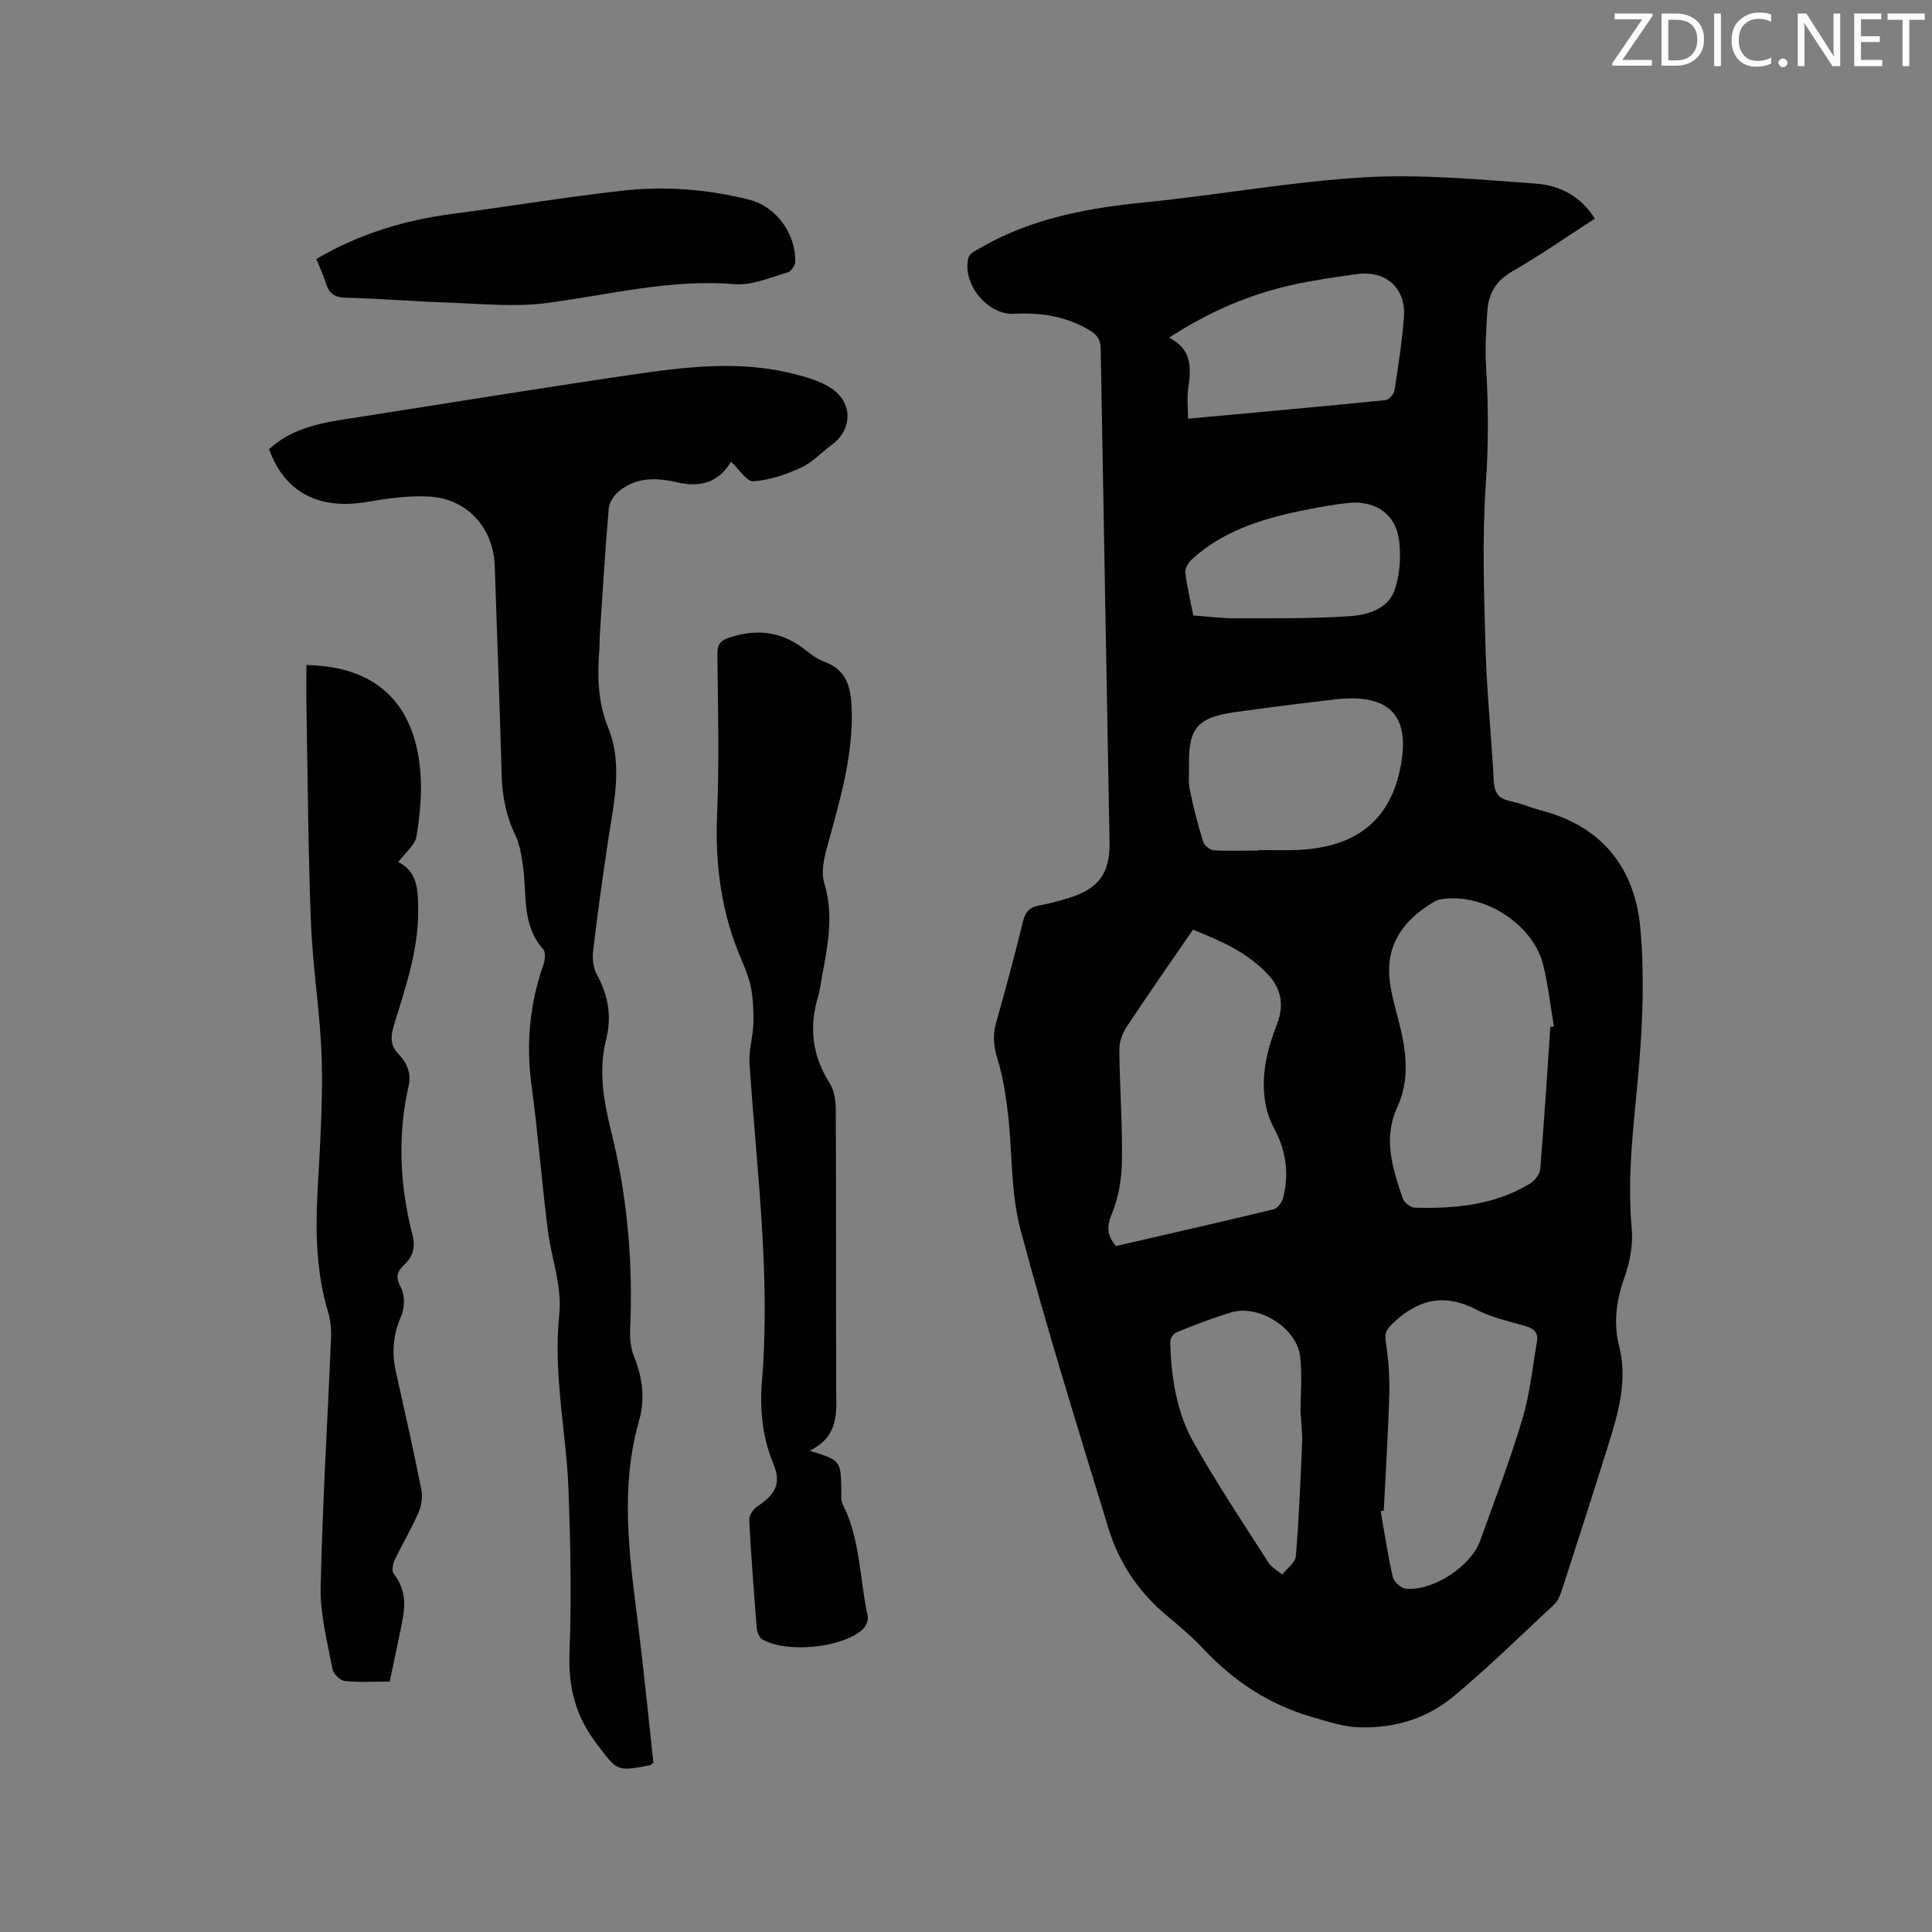 <svg enable-background="new 0 0 400 400" viewBox="0 0 400 400" xmlns="http://www.w3.org/2000/svg"><rect x="0" y="0" width="400" height="400" fill="#808080" stroke="none"/><path d="m330.19 45.27c-5.83 3.76-11.31 7.59-17.09 10.92-3.34 1.92-4.92 4.55-5.15 8.12-.25 3.9-.51 7.84-.27 11.73.49 8.04.51 16-.05 24.08-.78 11.27-.39 22.65-.07 33.97.26 9.21 1.23 18.41 1.71 27.62.13 2.41.97 3.62 3.33 4.13 2.27.48 4.44 1.41 6.69 2.01 12.53 3.33 19.22 11.98 20.33 24.36.84 9.33.51 18.85-.26 28.2-.93 11.29-2.58 22.48-1.53 33.88.3 3.24-.31 6.8-1.41 9.89-1.73 4.84-2.45 9.57-1.19 14.55 1.8 7.13-.19 13.85-2.28 20.53-3.16 10.1-6.41 20.18-9.67 30.25-.31.97-.81 2.02-1.53 2.7-6.89 6.42-13.63 13.05-20.87 19.06-5.61 4.67-12.55 6.67-19.87 6.33-3.08-.14-6.15-1.19-9.17-2.05-8.86-2.53-16.3-7.36-22.6-14.07-2.32-2.47-4.91-4.69-7.52-6.86-5.89-4.88-10.04-11-12.24-18.23-6.27-20.54-12.68-41.06-18.2-61.81-2.04-7.67-1.66-15.97-2.59-23.96-.45-3.84-1.04-7.72-2.18-11.4-.79-2.56-1.02-4.81-.3-7.38 1.99-7.03 3.88-14.09 5.62-21.18.48-1.94 1.38-2.85 3.29-3.19 2.08-.37 4.13-.93 6.15-1.55 6.2-1.92 8.56-5.1 8.45-11.54-.6-34.03-1.25-68.06-1.83-102.09-.03-1.77-.54-2.83-2.11-3.79-4.92-3.03-10.24-3.82-15.86-3.53-5.51.28-10.88-6.36-9.38-11.72.22-.78 1.44-1.35 2.3-1.85 10.67-6.23 22.42-8.35 34.54-9.55 15.08-1.49 30.05-4.27 45.15-5.14 11.78-.68 23.69.45 35.5 1.31 4.75.35 9.19 2.47 12.16 7.25zm-9.21 167.34c.25-.02.49-.05.74-.07-.72-4.25-1.19-8.57-2.21-12.74-2.12-8.64-12.71-15.21-21.44-13.56-.4.08-.8.26-1.16.47-5.99 3.53-9.87 8.43-9.24 15.72.28 3.23 1.28 6.41 2.07 9.57 1.45 5.77 2.13 11.63-.41 17.13-3.07 6.64-.99 12.75 1.07 18.94.29.86 1.59 1.93 2.45 1.96 8.33.24 16.53-.51 23.88-4.95.99-.6 2.07-1.94 2.16-3.02.81-9.8 1.42-19.63 2.09-29.45zm-89.93 45.37c10.83-2.5 21.76-4.97 32.64-7.61.82-.2 1.73-1.44 1.97-2.36 1.25-4.91.64-9.64-1.75-14.16-.78-1.47-1.44-3.06-1.78-4.67-1.26-5.93.11-11.6 2.24-17.08 1.51-3.89.98-7.29-1.8-10.29-4.28-4.61-9.84-7.06-15.58-9.32-4.74 6.9-9.36 13.49-13.79 20.2-.87 1.32-1.47 3.1-1.46 4.66.08 7.62.66 15.25.55 22.86-.05 3.72-.66 7.67-2.08 11.07-1.14 2.71-1.03 4.51.84 6.7zm55.44 54.79c-.21.03-.43.06-.64.09.81 4.56 1.48 9.15 2.52 13.65.23.99 1.7 2.31 2.71 2.41 5.59.53 13.44-4.6 15.36-9.91 3.01-8.35 6.19-16.67 8.74-25.16 1.56-5.21 2.1-10.73 3.04-16.12.31-1.76-.6-2.65-2.31-3.15-3.45-1.01-7.07-1.78-10.21-3.42-6.5-3.38-11.92-2.26-17.08 2.6-1.25 1.18-2.03 1.91-1.73 3.85.55 3.65.85 7.38.75 11.06-.23 8.04-.75 16.07-1.15 24.1zm-25.96-136.67c0-.04 0-.07 0-.11 2.65 0 5.3.09 7.94-.01 11.92-.46 18.94-5.83 21.29-16.22 2.58-11.42-1.82-16.32-13.51-14.94-6.82.8-13.63 1.65-20.43 2.6-7.94 1.11-9.79 3.31-9.65 11.11.03 1.7-.16 3.44.18 5.08.75 3.6 1.67 7.18 2.76 10.7.23.76 1.42 1.67 2.21 1.73 3.06.18 6.14.06 9.21.06zm-14.56-89.42c13.99-1.28 27.46-2.49 40.91-3.84.7-.07 1.72-1.26 1.84-2.04.78-5.02 1.56-10.05 1.95-15.11.46-6.05-3.75-9.79-9.82-8.93-4.4.62-8.81 1.24-13.14 2.19-9.04 1.99-17.43 5.6-25.66 10.96 4.91 2.49 4.54 6.45 3.95 10.59-.26 1.91-.03 3.9-.03 6.18zm23.29 205.61c0-3.48.38-7.54-.09-11.5-.7-5.86-8.58-10.77-14.23-9.08-3.85 1.15-7.6 2.62-11.34 4.12-.63.25-1.34 1.33-1.32 2.01.2 7.27 1.29 14.5 4.87 20.85 4.78 8.47 10.2 16.59 15.44 24.79.66 1.03 1.91 1.68 2.88 2.5.98-1.26 2.71-2.45 2.82-3.78.65-7.86.97-15.75 1.3-23.64.07-1.91-.2-3.82-.33-6.27zm-22.19-164.87c2.96.21 5.79.6 8.63.59 8.02-.02 16.07.11 24.06-.46 3.46-.25 7.55-1.55 8.9-5.18 1.16-3.13 1.41-6.87 1.04-10.23-.62-5.65-4.87-8.6-10.56-8.01-2.73.28-5.45.78-8.15 1.3-8.8 1.72-17.34 4.11-24.2 10.35-.73.67-1.49 1.9-1.39 2.77.34 2.93 1.06 5.81 1.67 8.87z" fill="#010100"/><path d="m151.35 95.58c-2.59 4.42-6.51 5.41-11.4 4.24-4.12-.98-8.28-1-11.78 1.86-1.03.84-2.02 2.32-2.13 3.58-.75 8.65-1.26 17.32-1.84 25.99-.07 1.06-.04 2.12-.11 3.18-.41 5.56-.37 10.81 1.86 16.33 3.15 7.8.99 16.1-.19 24.17-1.07 7.34-2.11 14.68-2.97 22.04-.18 1.58.05 3.47.8 4.83 2.35 4.29 3.11 8.63 1.9 13.41-1.63 6.46-.5 12.82 1.07 19.13 3.34 13.46 4.53 27.12 3.9 40.96-.08 1.86.13 3.88.82 5.58 1.76 4.38 2.32 8.76 1.02 13.31-3.95 13.84-2.01 27.7-.26 41.58 1.23 9.76 2.18 19.55 3.24 29.17-.42.31-.57.5-.75.54-7.05 1.37-6.73 1.13-11.03-4.5-4.36-5.71-5.86-11.71-5.59-18.84.43-11.22.2-22.48-.21-33.71-.27-7.5-1.49-14.96-1.99-22.47-.3-4.53-.41-9.14.07-13.64.64-6.01-1.55-11.48-2.3-17.22-1.32-10.07-2.05-20.22-3.42-30.28-1.17-8.59-.43-16.85 2.42-25 .35-1 .55-2.67 0-3.28-4.52-5.04-3.36-11.35-4.2-17.21-.31-2.16-.64-4.44-1.57-6.38-1.93-4.01-2.73-8.14-2.85-12.55-.39-14.41-.96-28.82-1.43-43.23-.25-7.8-5.62-13.89-13.5-14.35-4.27-.25-8.65.36-12.89 1.09-9.99 1.72-17.13-1.95-20.33-10.92 4.14-3.79 9.28-5.18 14.67-6.02 19.88-3.1 39.74-6.36 59.65-9.28 11.42-1.68 22.94-3.2 34.41-.26 2.63.67 5.39 1.46 7.62 2.93 4.57 3 4.47 8.56.15 11.74-2.13 1.57-4.02 3.64-6.37 4.72-3.09 1.42-6.5 2.59-9.84 2.83-1.39.11-2.96-2.5-4.65-4.07z" fill="#010100"/><path d="m167.63 300.36c6.47 2 6.46 2 6.55 8.27.01.95-.11 2.03.29 2.82 3.71 7.28 3.47 15.44 5.19 23.16.19.84-.43 2.23-1.13 2.83-4.41 3.77-15.54 4.85-20.65 2.02-.64-.35-1.12-1.48-1.19-2.28-.61-7.5-1.18-15.01-1.57-22.52-.05-.92.86-2.24 1.7-2.8 3.74-2.49 5-4.69 3.28-8.84-2.31-5.59-2.82-11.36-2.34-17.16 1.8-22.02-1.13-43.82-2.58-65.7-.18-2.68.7-5.42.79-8.14.08-2.46-.03-4.96-.46-7.38-.37-2.06-1.2-4.07-2.03-6.01-4.14-9.62-5.46-19.6-5.01-30.05.47-11.01.17-22.05.06-33.08-.02-2.36.75-2.99 3.04-3.68 5.78-1.73 10.74-.85 15.36 2.89 1.14.93 2.42 1.81 3.79 2.31 4.59 1.69 5.45 5.32 5.61 9.61.36 10.04-2.56 19.45-5.15 28.96-.64 2.33-1.18 5.11-.51 7.3 2.33 7.63.19 14.89-1 22.27-.05.31-.13.62-.22.93-1.99 6.4-1.36 12.39 2.31 18.14.95 1.48 1.27 3.59 1.28 5.41.09 19.09.03 38.18.07 57.26.01 5.06.91 10.34-5.48 13.46z" fill="#010100"/><path d="m63.44 137.69c14.25.25 22.33 7.7 23.57 21.86.39 4.48-.04 9.12-.77 13.58-.31 1.86-2.37 3.44-3.79 5.35 4.08 1.96 4.12 5.94 4.13 10.21.01 8.34-2.73 16.02-5.09 23.8-.68 2.24-.63 4.03 1.04 5.77 1.76 1.83 2.66 3.94 2.06 6.62-2.33 10.32-1.8 20.61.8 30.78.66 2.61.11 4.49-1.74 6.23-1.43 1.35-1.83 2.52-.67 4.62.86 1.56.84 4.23.1 5.92-1.66 3.79-2.02 7.49-1.14 11.45 1.82 8.16 3.66 16.32 5.3 24.52.3 1.49.03 3.33-.58 4.73-1.48 3.39-3.39 6.58-4.98 9.93-.38.8-.61 2.22-.17 2.77 2.26 2.84 2.51 6 1.87 9.33-.82 4.25-1.75 8.48-2.69 12.99-3.22 0-6.29.2-9.31-.12-.96-.1-2.37-1.46-2.55-2.44-1.03-5.61-2.56-11.29-2.44-16.91.37-17.26 1.43-34.5 2.15-51.75.07-1.76-.11-3.62-.62-5.31-2.44-8.15-2.63-16.44-2.18-24.85.48-9.1 1.12-18.23.87-27.32-.26-9.41-1.84-18.77-2.22-28.18-.59-14.71-.66-29.44-.93-44.17-.06-3.07-.02-6.13-.02-9.41z" fill="#010100"/><path d="m65.49 53.63c8.84-5.22 18.25-8.05 28.23-9.36 11.64-1.52 23.23-3.45 34.89-4.77 8.88-1.01 17.8-.36 26.48 1.84 5.68 1.44 9.65 7.04 9.56 12.83-.01.78-.87 2.05-1.58 2.25-3.62 1.01-7.39 2.72-10.97 2.42-13.32-1.12-26.05 2.23-39.02 3.91-6.63.86-13.49.13-20.24-.1-7.09-.23-14.16-.84-21.25-1.01-2.33-.06-3.45-.86-4.1-2.96-.52-1.7-1.3-3.32-2-5.05z" fill="#010100"/><g fill="#fbfafc"><path d="m342.2 3.2-6.3 9.2h6.1v1.2h-8.2v-.5l6.2-9.1h-5.7v-1.2h7.8v.4z"/><path d="m344 13.7v-10.9h3.1c1.6 0 3 .5 4.1 1.4 1.1 1 1.6 2.2 1.6 3.9s-.5 3-1.6 4-2.5 1.5-4.2 1.5h-3zm1.4-9.6v8.4h1.6c1.4 0 2.5-.4 3.2-1.1.8-.8 1.2-1.8 1.2-3.2s-.4-2.4-1.2-3.1-1.8-1-3.1-1z"/><path d="m356.3 2.8v10.9h-1.4v-10.9z"/><path d="m366.6 13.2c-.8.4-1.8.6-3 .6-1.6 0-2.8-.5-3.7-1.5s-1.4-2.3-1.4-3.9c0-1.7.5-3.2 1.6-4.2s2.4-1.6 4-1.6c1 0 1.9.1 2.6.4v1.5c-.8-.4-1.6-.6-2.6-.6-1.2 0-2.2.4-3 1.2s-1.1 1.9-1.1 3.3c0 1.3.4 2.3 1.1 3.1s1.6 1.1 2.8 1.1c1.1 0 2-.2 2.8-.7v1.3z"/><path d="m368.2 13c0-.3.1-.5.3-.6.2-.2.4-.3.6-.3.3 0 .5.1.7.3s.3.4.3.6-.1.5-.3.6c-.2.2-.4.3-.7.3s-.5-.1-.6-.3c-.2-.2-.3-.4-.3-.6z"/><path d="m381.1 13.7h-1.7l-5.5-8.4c-.2-.2-.3-.5-.4-.7 0 .2.1.8.1 1.5v7.6h-1.4v-10.9h1.8l5.3 8.3c.3.4.4.6.4.8 0-.3-.1-.8-.1-1.6v-7.5h1.4v10.9z"/><path d="m389.7 13.7h-5.8v-10.9h5.6v1.2h-4.2v3.5h3.9v1.2h-3.9v3.7h4.4z"/><path d="m398.4 4.1h-3.1v9.6h-1.4v-9.6h-3.1v-1.3h7.7v1.3z"/></g></svg>